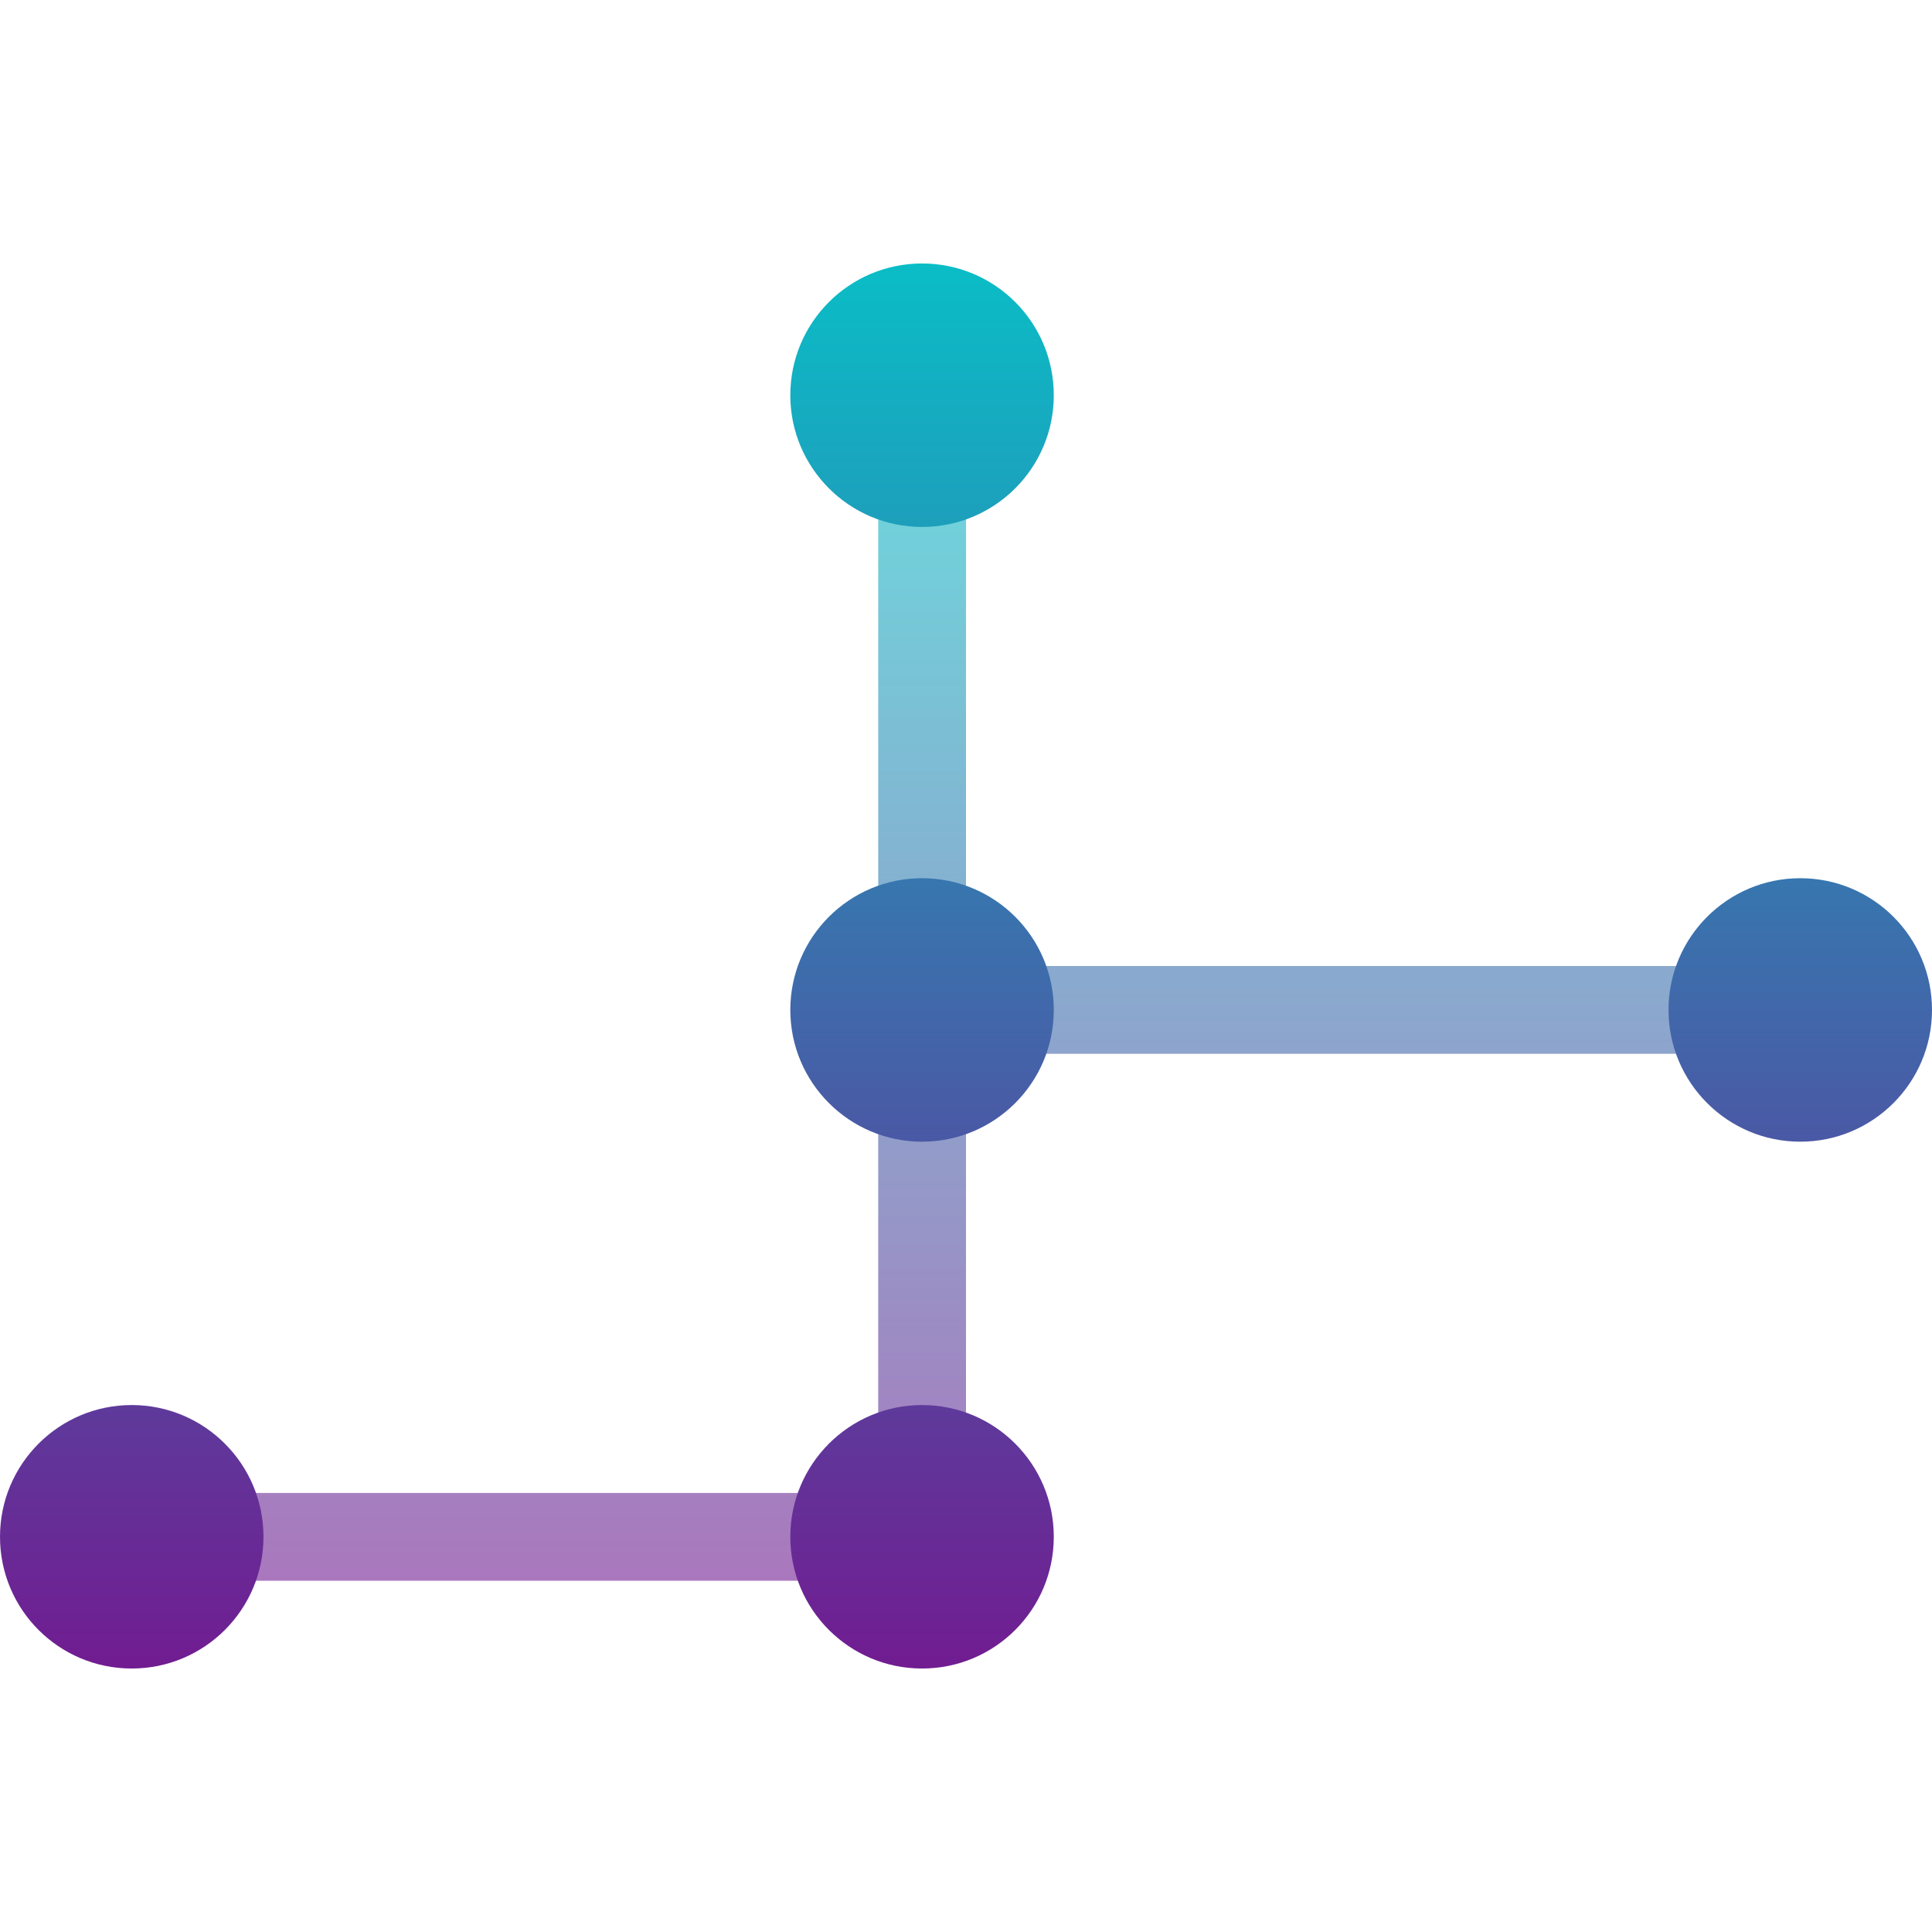 <svg xmlns="http://www.w3.org/2000/svg" style="isolation:isolate" width="16" height="16" viewBox="0 0 16 16">
 <defs>
  <style id="current-color-scheme" type="text/css">
   .ColorScheme-Text { color:#0abdc6; } .ColorScheme-Highlight { color:#5294e2; }
  </style>
  <linearGradient id="arrongin" x1="0%" x2="0%" y1="0%" y2="100%">
   <stop offset="0%" style="stop-color:#dd9b44; stop-opacity:1"/>
   <stop offset="100%" style="stop-color:#ad6c16; stop-opacity:1"/>
  </linearGradient>
  <linearGradient id="aurora" x1="0%" x2="0%" y1="0%" y2="100%">
   <stop offset="0%" style="stop-color:#09D4DF; stop-opacity:1"/>
   <stop offset="100%" style="stop-color:#9269F4; stop-opacity:1"/>
  </linearGradient>
  <linearGradient id="fitdance" x1="0%" x2="0%" y1="0%" y2="100%">
   <stop offset="0%" style="stop-color:#1AD6AB; stop-opacity:1"/>
   <stop offset="100%" style="stop-color:#329DB6; stop-opacity:1"/>
  </linearGradient>
  <linearGradient id="oomox" x1="0%" x2="0%" y1="0%" y2="100%">
   <stop offset="0%" style="stop-color:#0abdc6; stop-opacity:1"/>
   <stop offset="100%" style="stop-color:#711c91; stop-opacity:1"/>
  </linearGradient>
  <linearGradient id="rainblue" x1="0%" x2="0%" y1="0%" y2="100%">
   <stop offset="0%" style="stop-color:#00F260; stop-opacity:1"/>
   <stop offset="100%" style="stop-color:#0575E6; stop-opacity:1"/>
  </linearGradient>
  <linearGradient id="sunrise" x1="0%" x2="0%" y1="0%" y2="100%">
   <stop offset="0%" style="stop-color: #FF8501; stop-opacity:1"/>
   <stop offset="100%" style="stop-color: #FFCB01; stop-opacity:1"/>
  </linearGradient>
  <linearGradient id="telinkrin" x1="0%" x2="0%" y1="0%" y2="100%">
   <stop offset="0%" style="stop-color: #b2ced6; stop-opacity:1"/>
   <stop offset="100%" style="stop-color: #6da5b7; stop-opacity:1"/>
  </linearGradient>
  <linearGradient id="60spsycho" x1="0%" x2="0%" y1="0%" y2="100%">
   <stop offset="0%" style="stop-color: #df5940; stop-opacity:1"/>
   <stop offset="25%" style="stop-color: #d8d15f; stop-opacity:1"/>
   <stop offset="50%" style="stop-color: #e9882a; stop-opacity:1"/>
   <stop offset="100%" style="stop-color: #279362; stop-opacity:1"/>
  </linearGradient>
  <linearGradient id="90ssummer" x1="0%" x2="0%" y1="0%" y2="100%">
   <stop offset="0%" style="stop-color: #f618c7; stop-opacity:1"/>
   <stop offset="20%" style="stop-color: #94ffab; stop-opacity:1"/>
   <stop offset="50%" style="stop-color: #fbfd54; stop-opacity:1"/>
   <stop offset="100%" style="stop-color: #0f83ae; stop-opacity:1"/>
  </linearGradient>
 </defs>
 <g opacity=".6">
  <path style="fill:url(#oomox)" class="ColorScheme-Text" d="M 7.273 3.636 L 7.273 12.364 L 0.727 12.364 L 0.727 13.091 L 8 13.091 L 8 8.727 L 15.273 8.727 L 15.273 8 L 8 8 L 8 3.636 L 7.273 3.636 Z"/>
 </g>
 <path style="fill:url(#oomox)" class="ColorScheme-Text" d="M 7.636 2.182 C 7.034 2.182 6.545 2.67 6.545 3.273 C 6.545 3.875 7.034 4.364 7.636 4.364 C 8.239 4.364 8.727 3.875 8.727 3.273 C 8.727 2.67 8.239 2.182 7.636 2.182 Z M 7.636 7.273 C 7.034 7.273 6.545 7.761 6.545 8.364 C 6.545 8.966 7.034 9.455 7.636 9.455 C 8.239 9.455 8.727 8.966 8.727 8.364 C 8.727 7.761 8.239 7.273 7.636 7.273 Z M 14.909 7.273 C 14.307 7.273 13.818 7.761 13.818 8.364 C 13.818 8.966 14.307 9.455 14.909 9.455 C 15.512 9.455 16 8.966 16 8.364 C 16 7.761 15.512 7.273 14.909 7.273 Z M 1.091 11.636 C 0.488 11.636 0 12.125 0 12.727 C 0 13.33 0.488 13.818 1.091 13.818 C 1.693 13.818 2.182 13.33 2.182 12.727 C 2.182 12.125 1.693 11.636 1.091 11.636 Z M 7.636 11.636 C 7.034 11.636 6.545 12.125 6.545 12.727 C 6.545 13.33 7.034 13.818 7.636 13.818 C 8.239 13.818 8.727 13.33 8.727 12.727 C 8.727 12.125 8.239 11.636 7.636 11.636 Z"/>
</svg>
